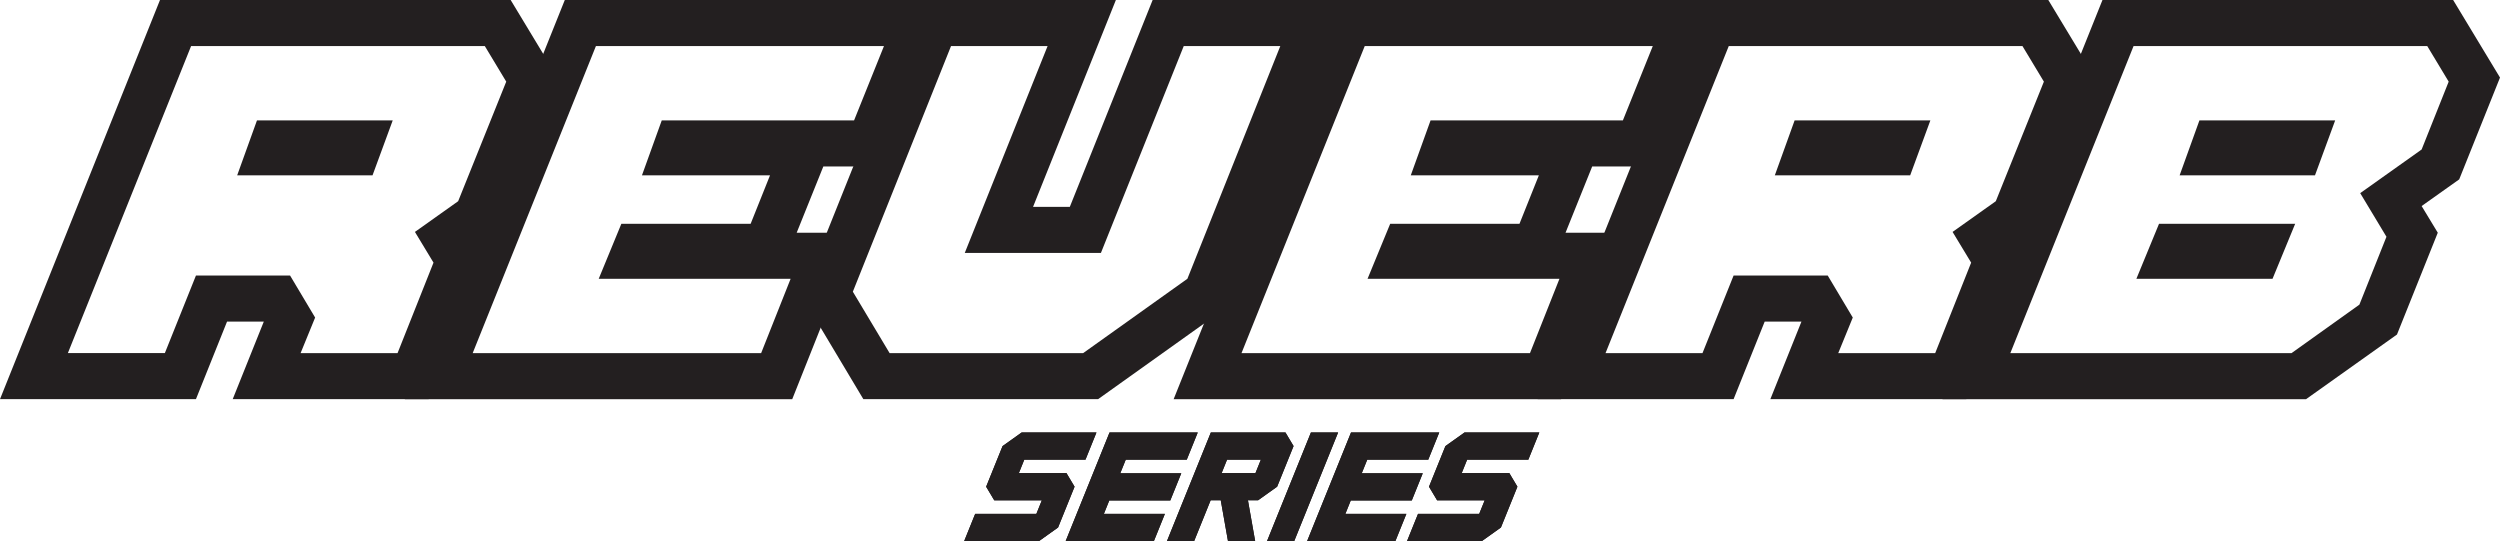 <?xml version="1.0" encoding="UTF-8"?>
<svg id="Layer_2" data-name="Layer 2" xmlns="http://www.w3.org/2000/svg" viewBox="0 0 1329.45 287.74">
  <defs>
    <style>
      .cls-1 {
        fill: #231f20;
      }
    </style>
  </defs>
  <g id="Layer_1-2" data-name="Layer 1">
    <g>
      <path class="cls-1" d="m0,212.27L85.08,0h186.48l24.92,41.25-32.87,81.64-10.31,7.3,4.51,7.3-29.86,74.77h-104.2l16.54-41.25h-19.55l-16.54,41.25H0Zm87.66-24.49l16.54-41.25h50.06l13.32,22.34-7.73,18.91h51.56l19.12-48.12-9.88-16.33,22.99-16.33,25.57-63.59-11.39-18.91H101.62L36.09,187.77h51.56Zm38.46-94.53l10.53-29.22h72.19l-10.74,29.22h-71.97Zm54.79-24.49l-7.09,19.77h-19.98l7.3-19.77h19.77Z"/>
      <path class="cls-1" d="m215.27,212.27L300.35,0h206.03l-35.66,88.52h-101.62l7.3-19.77h69.39l-30.08,74.77h-68.96l8.16-19.77h101.62l-35.23,88.52h-206.03Zm189.49-24.49l15.68-39.53h-102.05l12.03-29.22h68.75l10.31-25.78h-68.1l10.53-29.22h102.27l15.9-39.53h-153.18l-65.53,163.28h153.4Z"/>
      <path class="cls-1" d="m459.12,212.27l-32.87-55L489.2,0h104.2l-44.04,110h19.55L612.95,0h104.2l-65.74,164.14-67.46,48.12h-124.82Zm116.88-24.49l55.43-39.53,49.41-123.75h-51.35l-44.04,110h-72.4l44.04-110h-51.35l-52.21,130.62,19.55,32.66h102.91Z"/>
      <path class="cls-1" d="m624.12,212.27L709.2,0h206.04l-35.66,88.52h-101.62l7.3-19.77h69.39l-30.08,74.77h-68.96l8.16-19.77h101.62l-35.23,88.52h-206.04Zm189.49-24.49l15.68-39.53h-102.05l12.03-29.22h68.75l10.31-25.78h-68.11l10.53-29.22h102.27l15.9-39.53h-153.18l-65.53,163.28h153.4Z"/>
      <path class="cls-1" d="m817.69,212.27L902.77,0h186.48l24.92,41.25-32.87,81.64-10.31,7.3,4.51,7.3-29.86,74.77h-104.2l16.54-41.25h-19.55l-16.54,41.25h-104.2Zm87.66-24.49l16.54-41.25h50.06l13.32,22.34-7.73,18.91h51.56l19.12-48.12-9.88-16.33,22.99-16.33,25.57-63.59-11.39-18.91h-156.19l-65.53,163.28h51.56Zm38.46-94.53l10.53-29.22h72.19l-10.74,29.22h-71.97Zm54.79-24.49l-7.09,19.77h-19.98l7.3-19.77h19.77Z"/>
      <path class="cls-1" d="m1032.97,212.27L1118.05,0h186.48l24.92,41.25-21.7,54.14-19.98,14.18,8.59,14.18-21.7,54.14-48.34,34.38h-193.36Zm185.62-24.49l36.09-25.78,14.39-36.09-13.96-23.2,32.66-23.2,14.39-36.09-11.39-18.91h-156.19l-65.53,163.28h149.53Zm-82.5-39.53l12.03-29.22h72.4l-12.03,29.22h-72.4Zm22.99-55l10.53-29.22h72.19l-10.74,29.22h-71.97Zm33.09,30.51l-8.16,19.77h-19.55l8.16-19.77h19.55Zm21.7-55l-7.09,19.77h-19.98l7.3-19.77h19.77Z"/>
    </g>
    <g>
      <g>
        <path class="cls-1" d="m544.69,244.44l-2.88,7.14h25.31l4.31,7.23-8.77,21.7-10.15,7.23h-39.78l5.84-14.46h32.54l2.92-7.23h-25.31l-4.31-7.23,8.73-21.6,10.15-7.23h39.78l-5.84,14.46h-32.54Z"/>
        <path class="cls-1" d="m566.69,287.74l23.34-57.76h46.91l-5.84,14.46h-32.45l-2.92,7.23h32.45l-5.84,14.46h-32.45l-2.88,7.14h32.45l-5.84,14.46h-46.92Z"/>
        <path class="cls-1" d="m643.79,266.04l-8.77,21.7h-14.46l23.34-57.76h39.68l4.31,7.23-8.73,21.6-10.15,7.23h-5.38l3.84,21.7h-14.46l-3.84-21.7h-5.38Zm8.73-21.6l-2.88,7.14h17.99l2.88-7.14h-17.99Z"/>
        <path class="cls-1" d="m711.58,229.98l-23.34,57.76h-14.46l23.34-57.76h14.46Z"/>
        <path class="cls-1" d="m695.1,287.74l23.34-57.76h46.92l-5.84,14.46h-32.45l-2.92,7.23h32.45l-5.84,14.46h-32.45l-2.88,7.14h32.45l-5.84,14.46h-46.92Z"/>
        <path class="cls-1" d="m780.19,244.44l-2.88,7.14h25.31l4.31,7.23-8.77,21.7-10.15,7.23h-39.78l5.84-14.46h32.54l2.92-7.23h-25.31l-4.31-7.23,8.73-21.6,10.15-7.23h39.78l-5.84,14.46h-32.54Z"/>
      </g>
      <g>
        <path class="cls-1" d="m544.69,244.44l-2.88,7.14h25.31l4.31,7.23-8.77,21.7-10.15,7.23h-39.78l5.84-14.46h32.54l2.92-7.23h-25.31l-4.31-7.23,8.73-21.6,10.15-7.23h39.78l-5.84,14.46h-32.54Z"/>
        <path class="cls-1" d="m566.69,287.74l23.34-57.76h46.91l-5.84,14.46h-32.45l-2.92,7.23h32.45l-5.84,14.46h-32.45l-2.88,7.14h32.45l-5.84,14.46h-46.92Z"/>
        <path class="cls-1" d="m643.79,266.04l-8.77,21.7h-14.46l23.34-57.76h39.68l4.31,7.23-8.73,21.6-10.15,7.23h-5.38l3.84,21.7h-14.46l-3.84-21.7h-5.38Zm8.73-21.6l-2.88,7.14h17.99l2.88-7.14h-17.99Z"/>
        <path class="cls-1" d="m711.58,229.98l-23.34,57.76h-14.46l23.34-57.76h14.46Z"/>
        <path class="cls-1" d="m695.1,287.74l23.34-57.76h46.92l-5.84,14.46h-32.45l-2.92,7.23h32.45l-5.84,14.46h-32.45l-2.88,7.14h32.45l-5.84,14.46h-46.92Z"/>
        <path class="cls-1" d="m780.19,244.44l-2.88,7.14h25.31l4.31,7.23-8.77,21.7-10.15,7.23h-39.78l5.84-14.46h32.54l2.92-7.23h-25.31l-4.31-7.23,8.73-21.6,10.15-7.23h39.78l-5.84,14.46h-32.54Z"/>
      </g>
    </g>
  </g>
</svg>